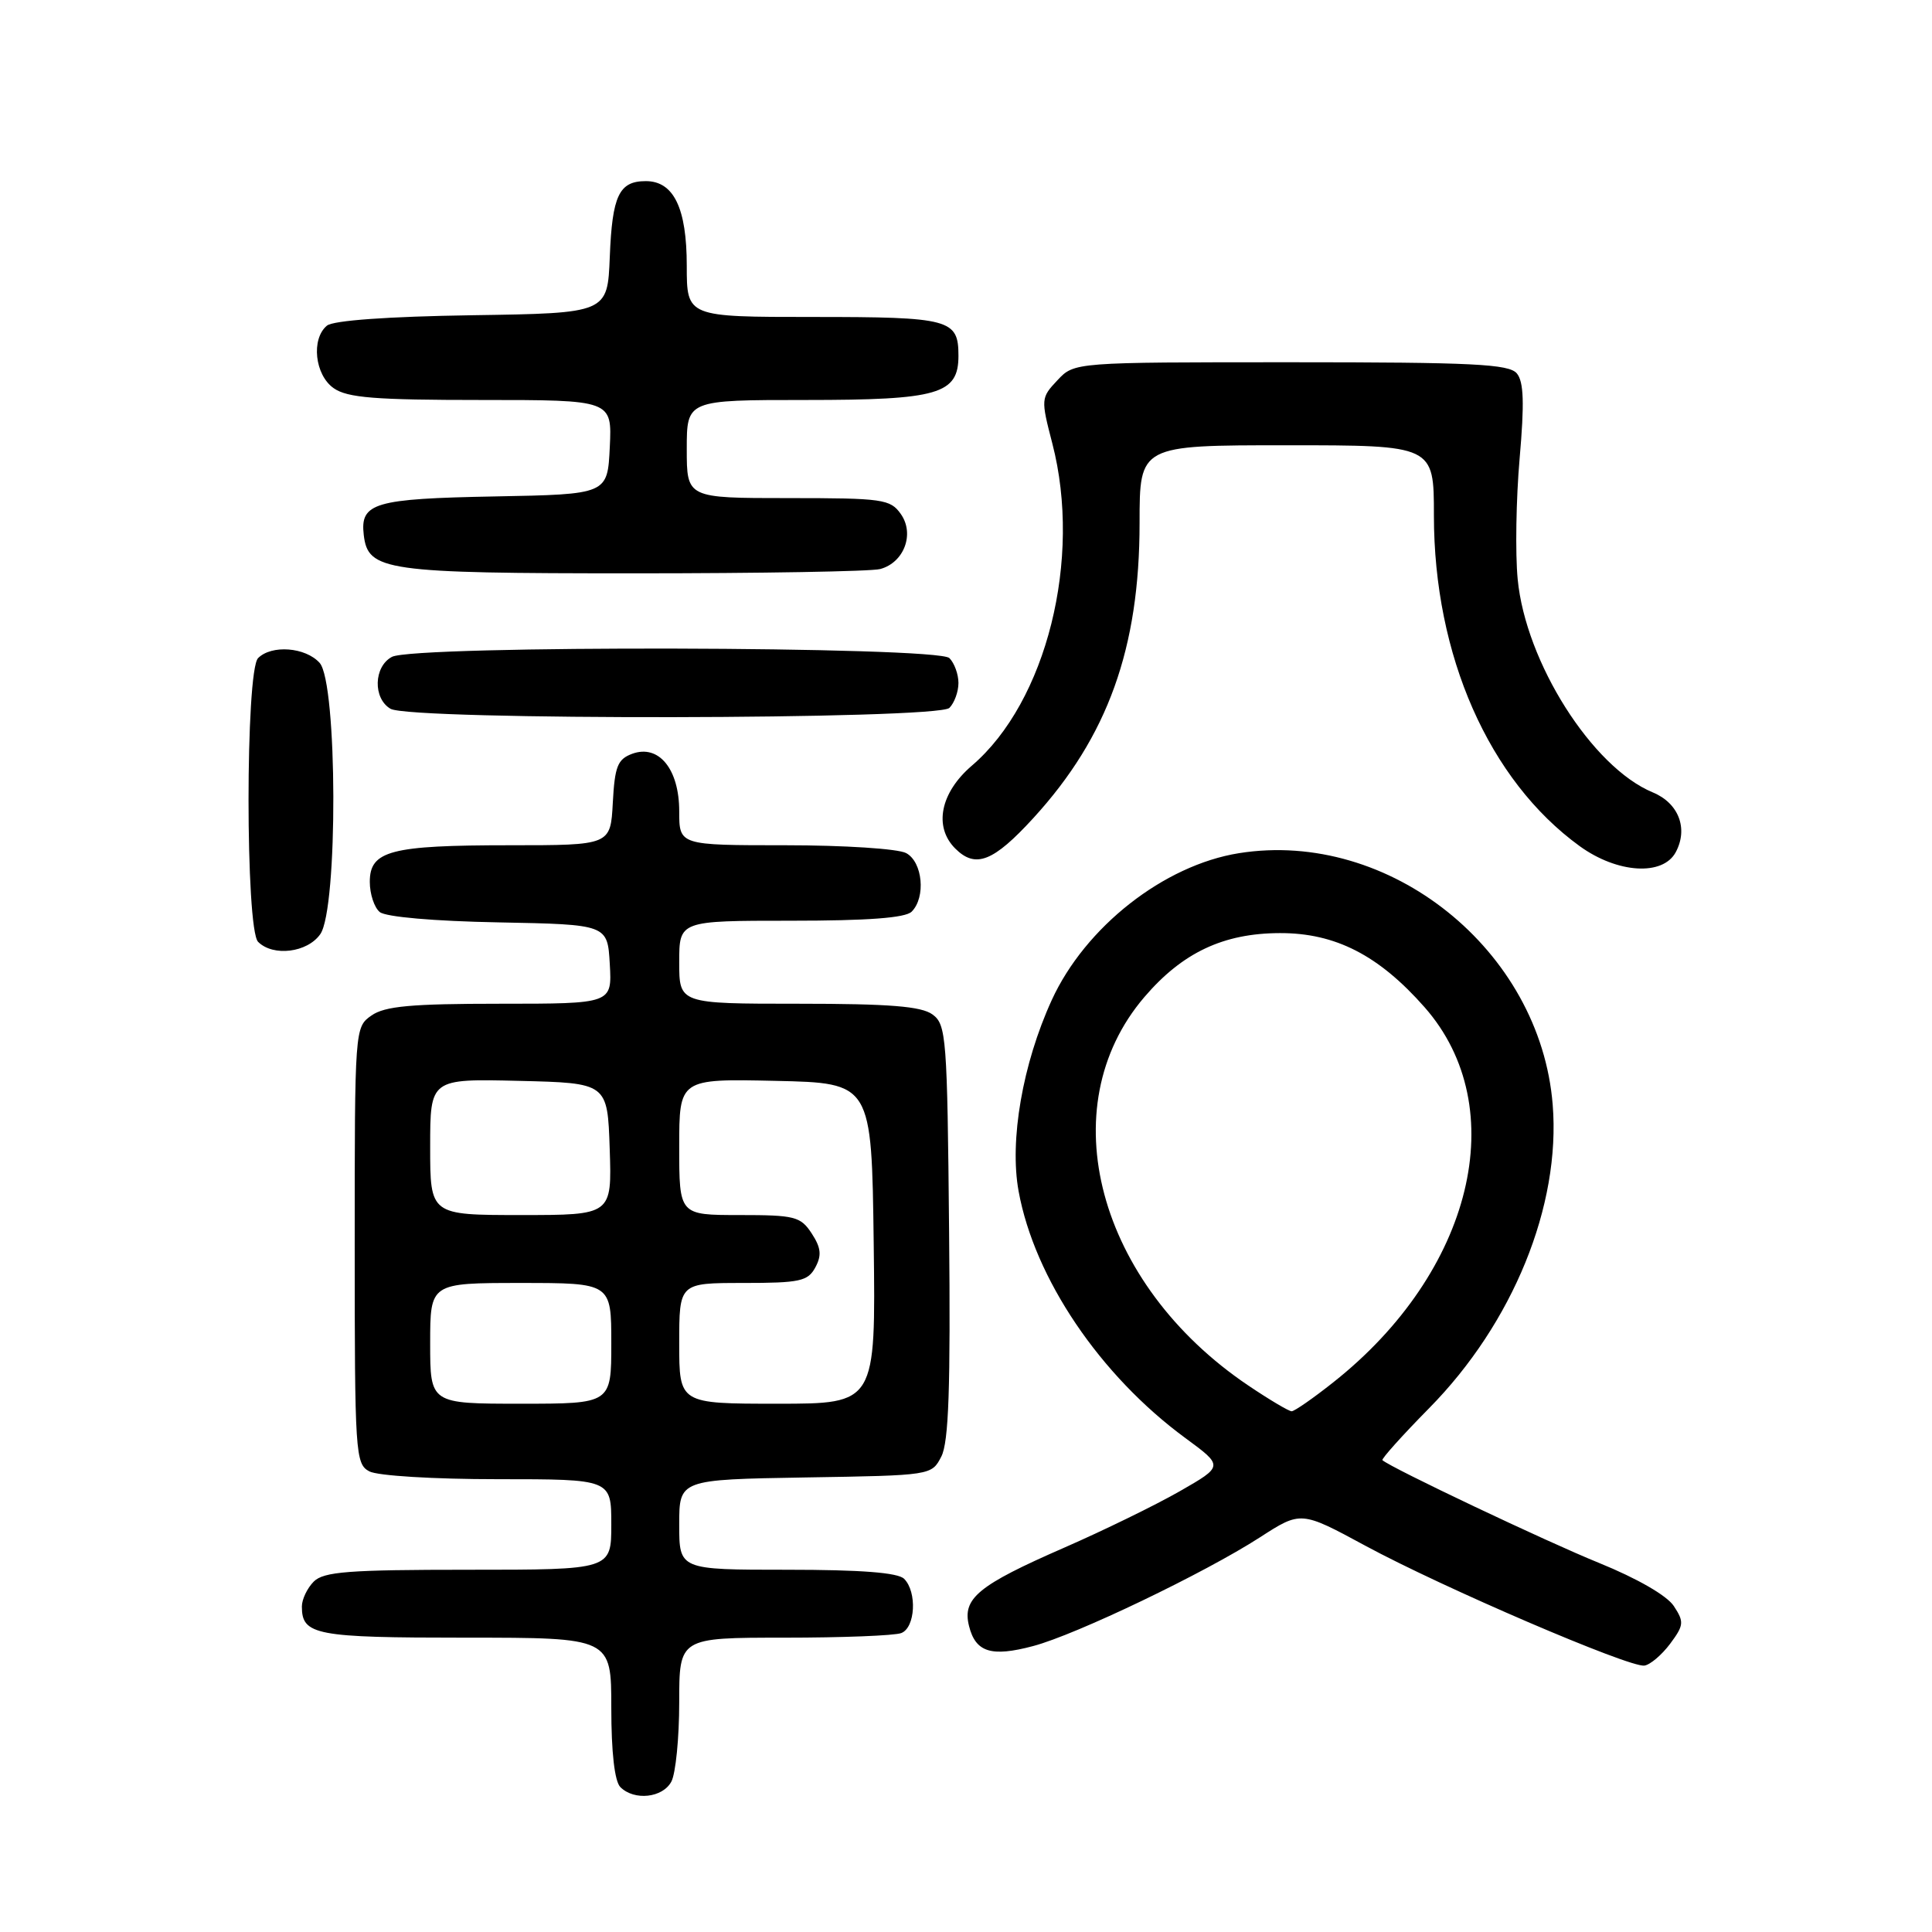 <?xml version="1.0" encoding="UTF-8" standalone="no"?>
<!DOCTYPE svg PUBLIC "-//W3C//DTD SVG 1.1//EN" "http://www.w3.org/Graphics/SVG/1.1/DTD/svg11.dtd" >
<svg xmlns="http://www.w3.org/2000/svg" xmlns:xlink="http://www.w3.org/1999/xlink" version="1.1" viewBox="0 0 256 256">
 <g >
 <path fill="currentColor"
d=" M 88.96 236.07 C 89.53 235.00 90.00 230.28 90.00 225.57 C 90.00 217.00 90.00 217.00 103.92 217.00 C 111.57 217.00 118.55 216.73 119.42 216.39 C 121.29 215.68 121.54 210.94 119.80 209.20 C 118.98 208.38 114.09 208.00 104.30 208.00 C 90.00 208.00 90.00 208.00 90.00 202.02 C 90.00 196.05 90.00 196.05 106.72 195.77 C 123.43 195.50 123.44 195.50 124.73 193.00 C 125.71 191.10 125.96 183.93 125.76 163.17 C 125.52 137.43 125.39 135.75 123.56 134.42 C 122.08 133.34 117.88 133.00 105.81 133.00 C 90.00 133.00 90.00 133.00 90.00 127.50 C 90.00 122.00 90.00 122.00 104.80 122.00 C 114.98 122.00 119.97 121.63 120.80 120.80 C 122.70 118.90 122.26 114.21 120.07 113.04 C 119.00 112.46 111.85 112.00 104.07 112.00 C 90.00 112.00 90.00 112.00 90.00 107.50 C 90.00 101.90 87.29 98.59 83.77 99.88 C 81.83 100.60 81.46 101.55 81.20 106.36 C 80.90 112.00 80.90 112.00 67.52 112.00 C 51.75 112.00 49.00 112.72 49.00 116.85 C 49.00 118.45 49.59 120.25 50.32 120.85 C 51.10 121.50 57.51 122.06 66.07 122.22 C 80.50 122.50 80.50 122.50 80.80 127.75 C 81.10 133.00 81.10 133.00 66.27 133.00 C 54.47 133.00 50.99 133.32 49.22 134.56 C 47.01 136.10 47.00 136.28 47.00 165.02 C 47.00 192.58 47.09 193.98 48.93 194.96 C 50.02 195.55 57.46 196.00 65.93 196.00 C 81.00 196.00 81.00 196.00 81.00 202.00 C 81.00 208.00 81.00 208.00 62.07 208.00 C 46.20 208.00 42.89 208.25 41.57 209.57 C 40.71 210.44 40.00 211.92 40.00 212.87 C 40.00 216.66 41.80 217.00 61.70 217.00 C 81.00 217.00 81.00 217.00 81.00 226.30 C 81.00 232.20 81.44 236.04 82.20 236.80 C 84.04 238.64 87.81 238.23 88.96 236.07 Z  M 221.30 217.81 C 223.13 215.35 223.17 214.91 221.79 212.81 C 220.88 211.42 216.93 209.15 211.89 207.10 C 204.95 204.29 184.31 194.50 183.18 193.48 C 183.01 193.33 185.79 190.22 189.37 186.59 C 200.48 175.32 206.82 159.75 205.74 146.38 C 204.10 125.88 184.12 109.87 164.17 113.05 C 154.22 114.64 143.80 122.82 139.36 132.52 C 135.50 140.96 133.74 151.11 134.97 157.84 C 137.08 169.41 145.76 182.25 157.08 190.56 C 162.13 194.27 162.13 194.27 156.32 197.60 C 153.12 199.43 146.22 202.80 141.00 205.08 C 129.60 210.06 127.48 211.80 128.40 215.45 C 129.27 218.94 131.35 219.59 136.90 218.11 C 142.58 216.61 159.61 208.44 166.94 203.71 C 172.38 200.20 172.38 200.20 180.94 204.83 C 191.12 210.34 215.91 220.99 217.89 220.70 C 218.66 220.59 220.19 219.29 221.30 217.81 Z  M 42.44 123.78 C 44.80 120.41 44.72 90.45 42.35 87.83 C 40.47 85.75 35.99 85.41 34.20 87.20 C 32.51 88.89 32.51 123.11 34.20 124.80 C 36.19 126.79 40.73 126.23 42.44 123.78 Z  M 222.05 112.91 C 223.72 109.78 222.43 106.42 219.01 105.00 C 210.98 101.68 202.15 87.75 201.10 76.74 C 200.77 73.31 200.89 66.11 201.36 60.73 C 202.00 53.40 201.91 50.60 200.99 49.48 C 199.95 48.24 195.20 48.00 171.05 48.00 C 142.35 48.00 142.35 48.00 140.12 50.38 C 137.92 52.71 137.91 52.87 139.44 58.77 C 143.40 74.04 138.67 92.99 128.78 101.45 C 124.60 105.03 123.69 109.55 126.57 112.43 C 129.26 115.12 131.62 114.20 136.96 108.36 C 146.79 97.60 151.00 85.89 151.00 69.29 C 151.00 59.00 151.00 59.00 170.50 59.00 C 190.00 59.00 190.00 59.00 190.00 68.29 C 190.00 86.87 197.29 103.40 209.32 112.12 C 214.31 115.73 220.34 116.11 222.05 112.91 Z  M 125.80 93.80 C 126.46 93.14 127.00 91.65 127.00 90.50 C 127.00 89.35 126.46 87.86 125.80 87.20 C 124.23 85.63 54.85 85.47 51.93 87.04 C 49.51 88.33 49.40 92.55 51.75 93.92 C 54.41 95.47 124.24 95.36 125.80 93.80 Z  M 116.63 75.40 C 119.79 74.55 121.22 70.75 119.37 68.12 C 117.98 66.14 117.00 66.00 104.44 66.00 C 91.00 66.00 91.00 66.00 91.00 59.50 C 91.00 53.00 91.00 53.00 106.78 53.00 C 124.35 53.00 127.00 52.23 127.00 47.14 C 127.00 42.30 125.89 42.00 107.80 42.00 C 91.00 42.00 91.00 42.00 91.00 35.22 C 91.00 27.57 89.27 24.00 85.57 24.00 C 82.03 24.00 81.12 25.91 80.80 34.04 C 80.50 41.50 80.50 41.50 62.57 41.77 C 51.42 41.94 44.15 42.46 43.32 43.15 C 41.20 44.91 41.71 49.69 44.22 51.44 C 46.03 52.71 49.71 53.00 63.77 53.00 C 81.10 53.00 81.10 53.00 80.80 59.25 C 80.50 65.50 80.50 65.50 65.57 65.78 C 49.58 66.08 47.70 66.63 48.20 70.89 C 48.76 75.65 51.01 75.97 84.00 75.97 C 100.78 75.97 115.46 75.72 116.63 75.40 Z  M 57.00 178.00 C 57.00 170.00 57.00 170.00 69.00 170.00 C 81.00 170.00 81.00 170.00 81.00 178.00 C 81.00 186.00 81.00 186.00 69.00 186.00 C 57.00 186.00 57.00 186.00 57.00 178.00 Z  M 90.00 178.00 C 90.00 170.00 90.00 170.00 98.46 170.00 C 106.00 170.00 107.05 169.77 108.04 167.93 C 108.90 166.33 108.79 165.33 107.55 163.43 C 106.08 161.19 105.32 161.00 97.98 161.00 C 90.00 161.00 90.00 161.00 90.00 151.97 C 90.00 142.94 90.00 142.94 102.75 143.22 C 115.50 143.50 115.50 143.50 115.77 164.75 C 116.04 186.00 116.04 186.00 103.02 186.00 C 90.00 186.00 90.00 186.00 90.00 178.00 Z  M 57.00 151.97 C 57.00 142.94 57.00 142.94 68.75 143.22 C 80.50 143.50 80.50 143.50 80.79 152.25 C 81.08 161.00 81.08 161.00 69.04 161.00 C 57.00 161.00 57.00 161.00 57.00 151.97 Z  M 165.41 183.59 C 145.41 170.12 139.14 146.71 151.64 132.11 C 156.68 126.22 162.11 123.66 169.59 123.64 C 176.94 123.62 182.69 126.57 188.77 133.47 C 200.46 146.76 195.16 168.54 176.66 183.17 C 174.00 185.28 171.52 187.00 171.15 187.00 C 170.78 187.00 168.20 185.47 165.41 183.59 Z "/>
</g>
</svg>